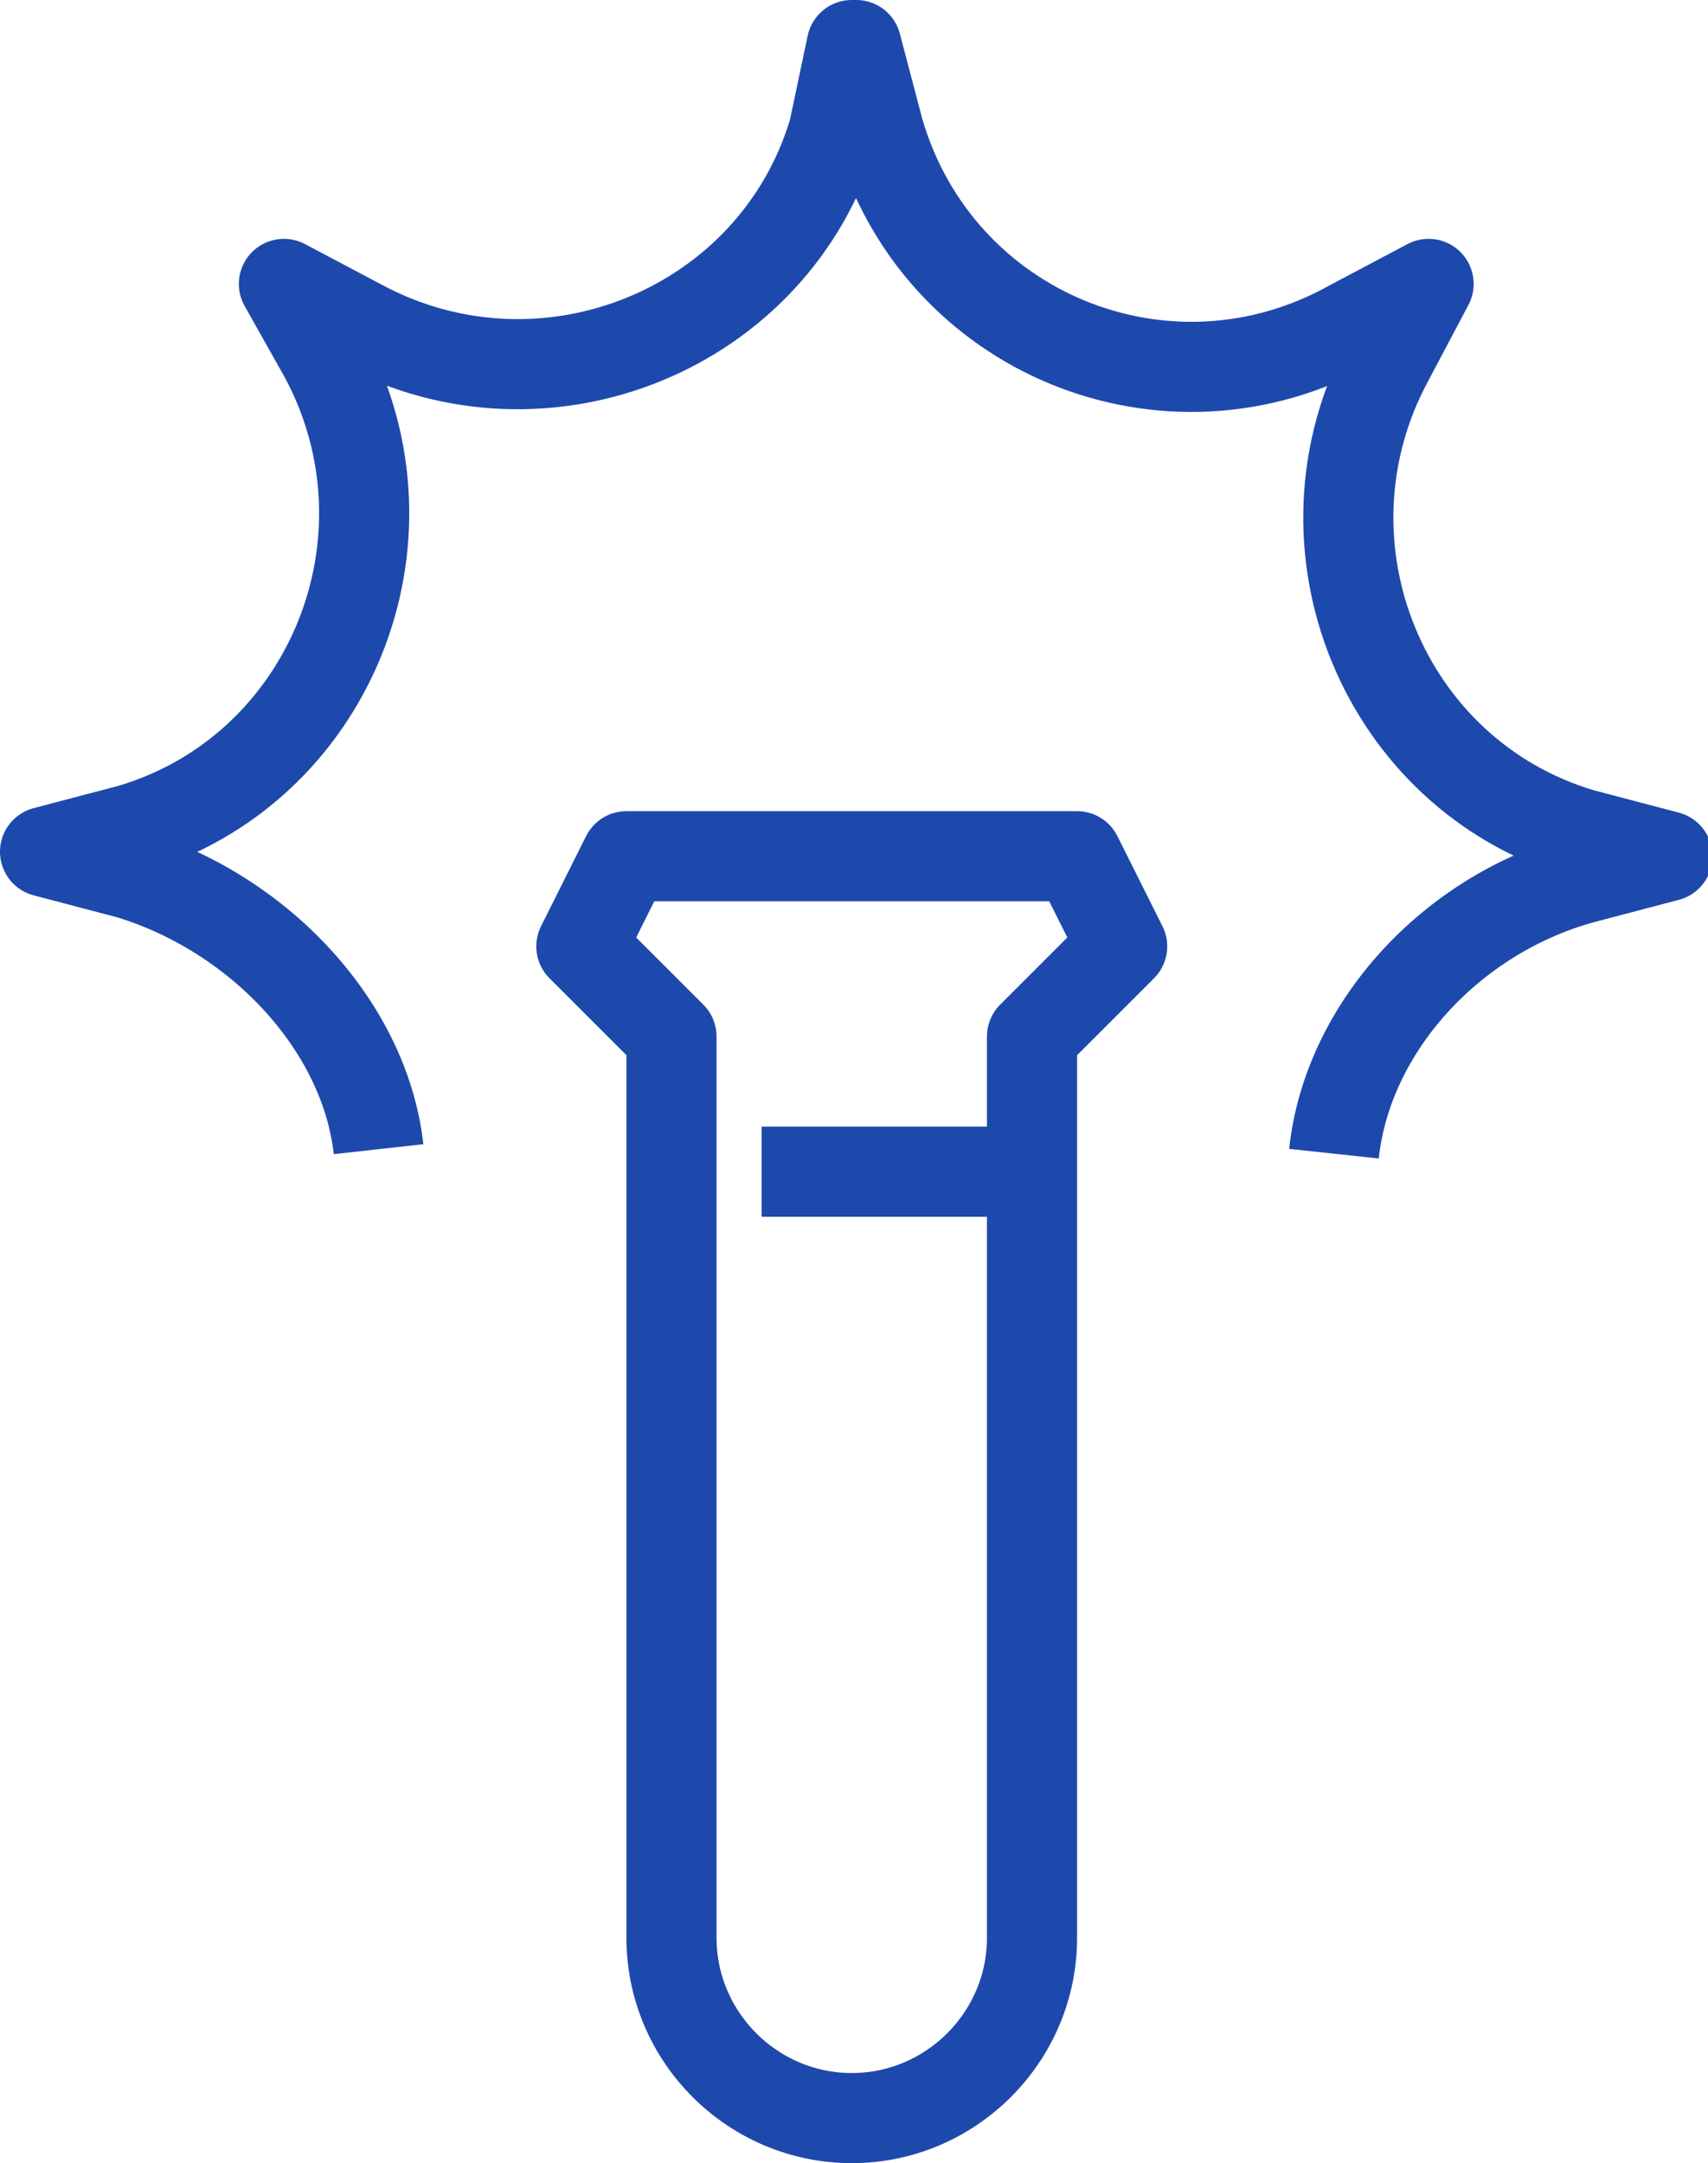 <svg xmlns="http://www.w3.org/2000/svg" xmlns:xlink="http://www.w3.org/1999/xlink" id="icons" x="0px" y="0px" width="37.9px" height="48px" viewBox="0 0 37.9 48" style="enable-background:new 0 0 37.9 48;" xml:space="preserve">
<style type="text/css">
	.st0{fill:none;stroke:#1E49AC;stroke-width:2;stroke-linecap:round;stroke-linejoin:round;stroke-miterlimit:10;}
	.st1{fill:none;stroke:#1E49AC;stroke-width:2;stroke-miterlimit:10;}
	.st2{fill:none;stroke:#1E49AC;stroke-width:2;stroke-linejoin:round;stroke-miterlimit:10;}
</style>
<g>
	<path class="st0" d="M14.9,43V23l-2-2l1-2h10l1,2l-2,2v20c0,2.2-1.8,4-4,4l0,0C16.7,47,14.9,45.2,14.9,43z"></path>
	<line class="st1" x1="22.9" y1="26" x2="16.9" y2="26"></line>
	<path class="st2" d="M8.4,25.5c-0.3-2.7-2.6-5.2-5.5-6.1L1,18.9l1.9-0.5C7.3,17.1,9.4,12,7.2,7.9L6.3,6.3l1.7,0.9   c4.1,2.2,9.2,0.1,10.5-4.3L18.9,1H19l0.5,1.9c1.3,4.5,6.4,6.6,10.5,4.3l1.7-0.9l-0.9,1.7c-2.2,4.1-0.1,9.2,4.3,10.5l1.9,0.5   l-1.9,0.5c-2.9,0.8-5.2,3.3-5.5,6.1"></path>
</g>
</svg>